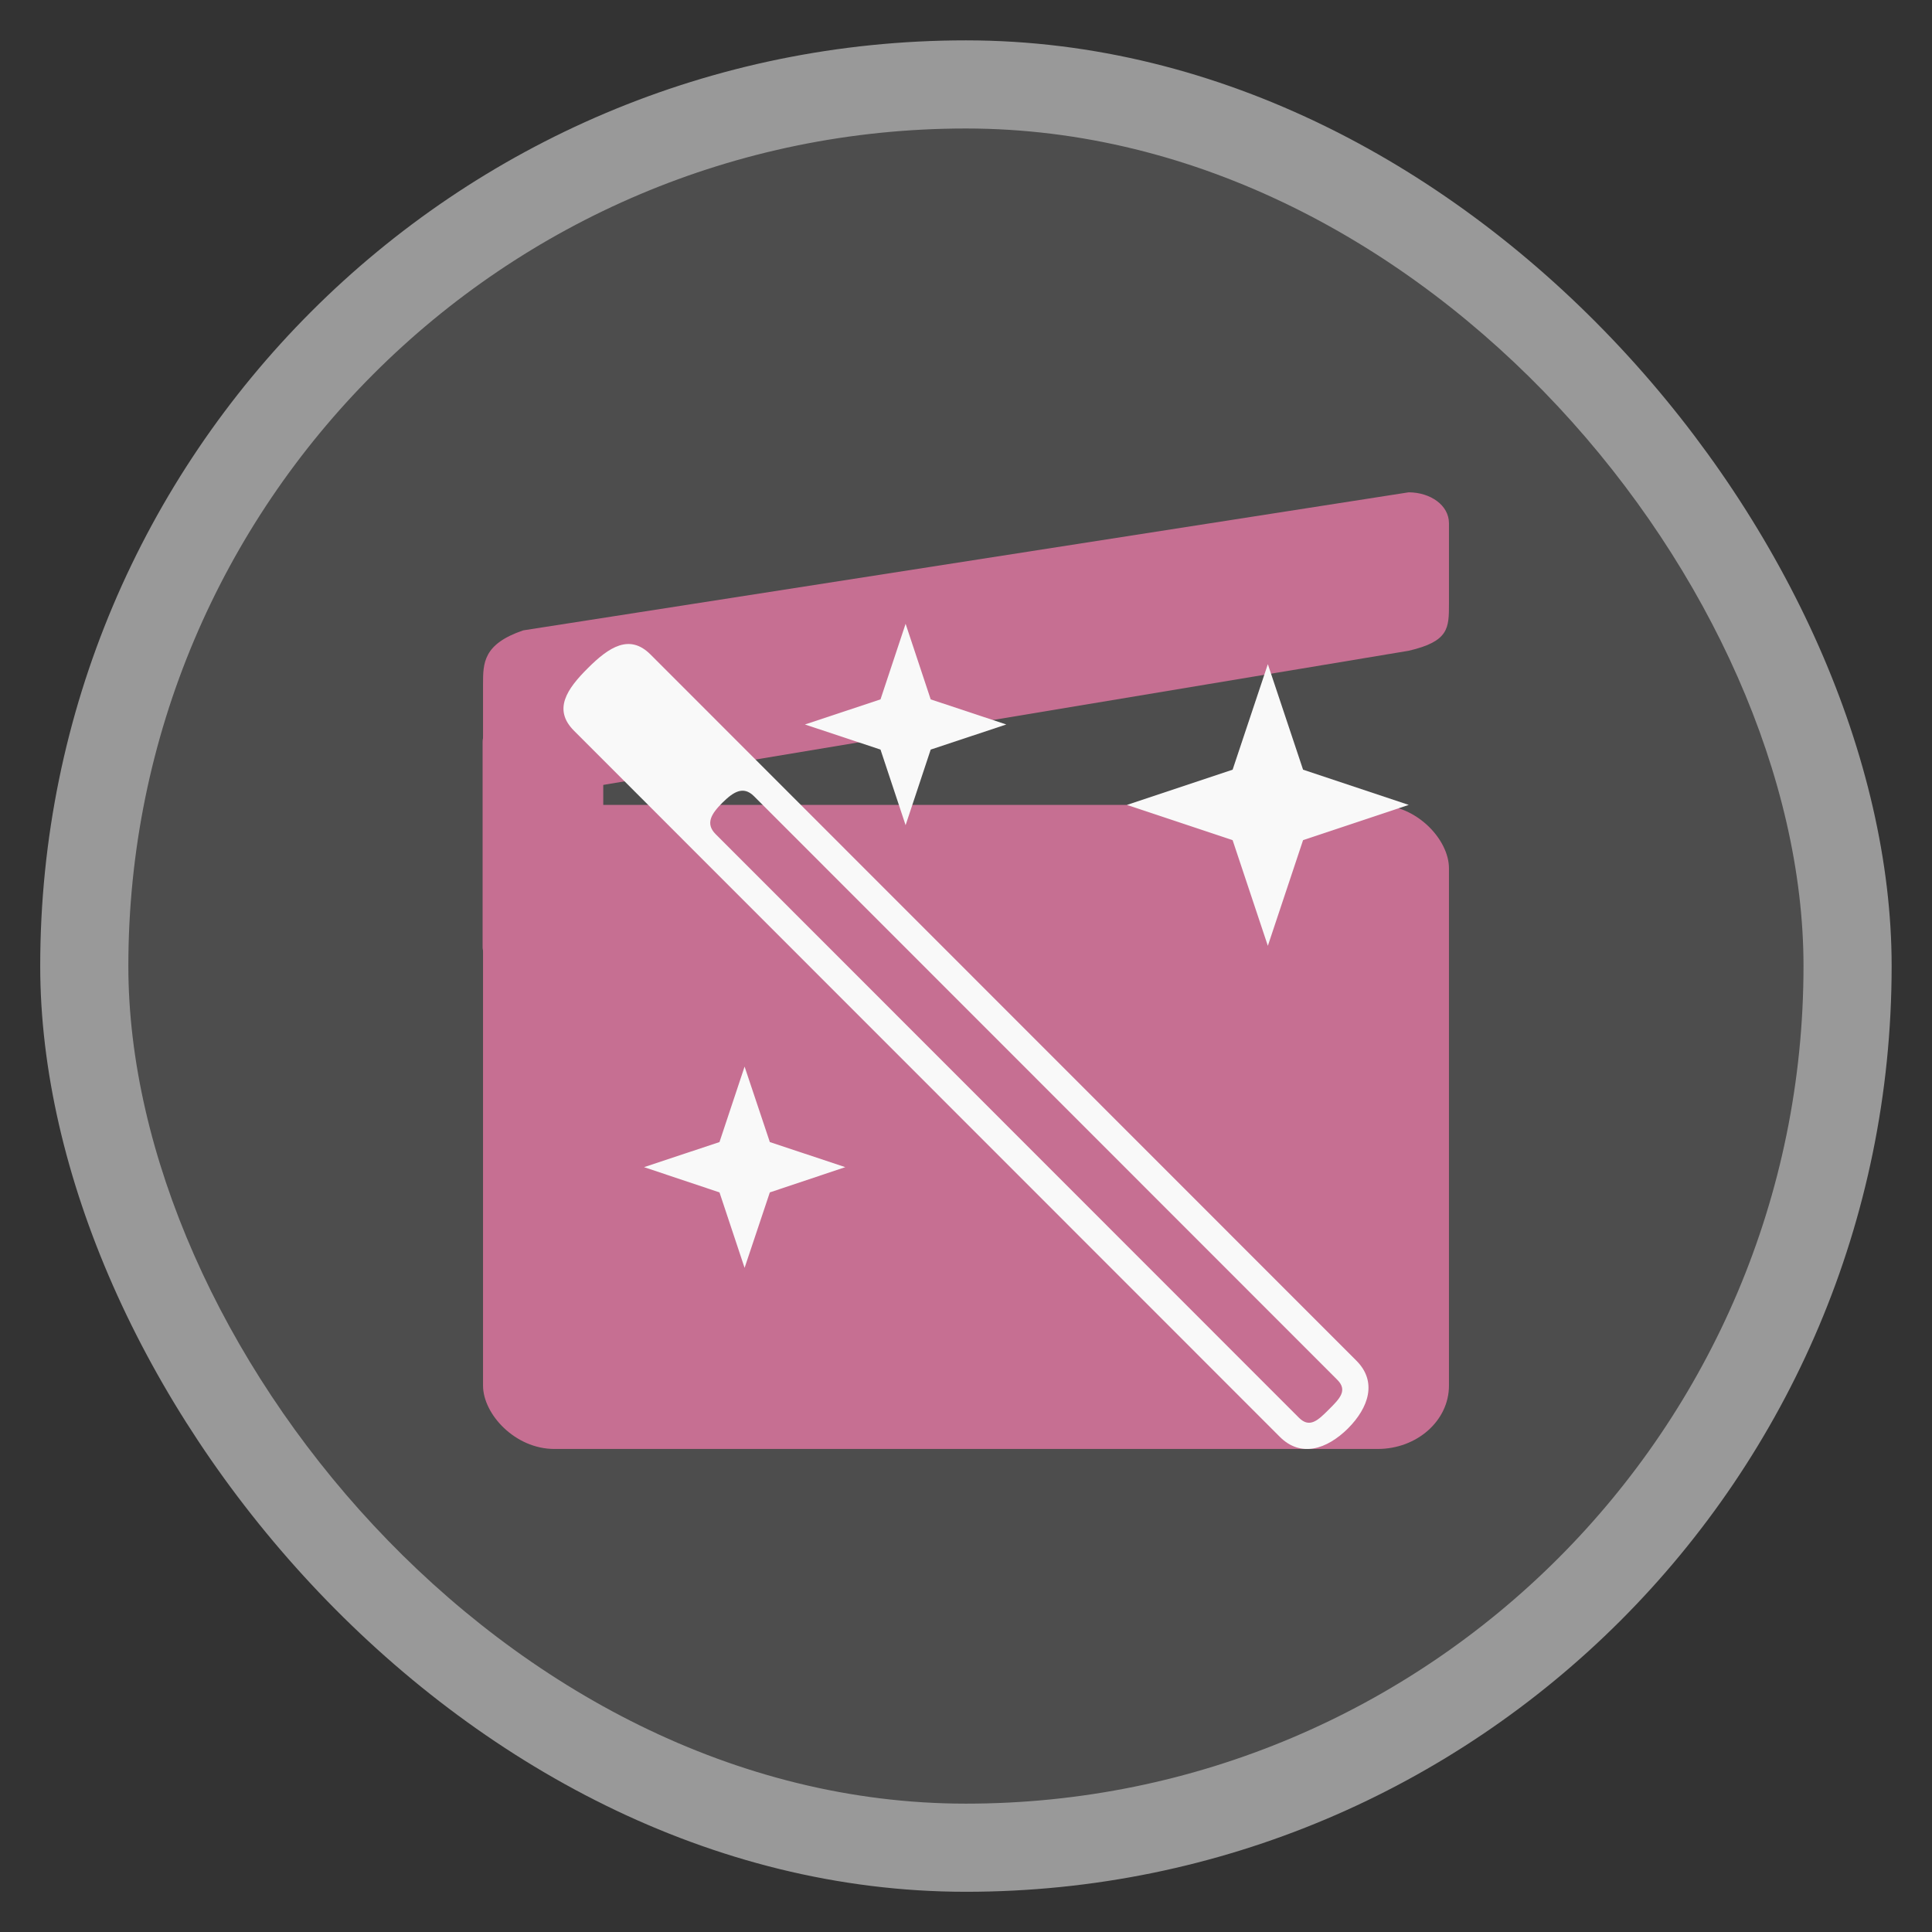 <?xml version="1.0" encoding="UTF-8" standalone="no"?>
<svg
   xmlns:dc="http://purl.org/dc/elements/1.1/"
   xmlns:cc="http://creativecommons.org/ns#"
   xmlns:rdf="http://www.w3.org/1999/02/22-rdf-syntax-ns#"
   xmlns:svg="http://www.w3.org/2000/svg"
   xmlns="http://www.w3.org/2000/svg"
   xmlns:xlink="http://www.w3.org/1999/xlink"
   xmlns:sodipodi="http://sodipodi.sourceforge.net/DTD/sodipodi-0.dtd"
   xmlns:inkscape="http://www.inkscape.org/namespaces/inkscape"
   width="48"
   viewBox="0 0 13.547 13.547"
   height="48"
   id="svg2"
   version="1.1"
   inkscape:version="0.48.4 r9939"
   sodipodi:docname="totem.svg">
  <rect x="0" y="0" width="13.547" height="13.547" fill="#333333" stroke="none"/>
  <sodipodi:namedview
     pagecolor="#ffffff"
     bordercolor="#666666"
     borderopacity="1"
     objecttolerance="10"
     gridtolerance="10"
     guidetolerance="10"
     inkscape:pageopacity="0"
     inkscape:pageshadow="2"
     inkscape:window-width="1366"
     inkscape:window-height="740"
     id="namedview60"
     showgrid="true"
     inkscape:zoom="10.559778"
     inkscape:cx="26.800111"
     inkscape:cy="21.019965"
     inkscape:window-x="0"
     inkscape:window-y="28"
     inkscape:window-maximized="1"
     inkscape:current-layer="svg2">
    <inkscape:grid
       type="xygrid"
       id="grid3811" />
  </sodipodi:namedview>
  <defs
     id="defs4">
    <clipPath
       clipPathUnits="userSpaceOnUse"
       id="clipPath6">
      <rect
         width="20"
         x="1"
         y="1"
         rx="2"
         height="20"
         style="fill:#fff;fill-rule:evenodd"
         id="rect8" />
    </clipPath>
    <clipPath
       clipPathUnits="userSpaceOnUse"
       id="clipPath10">
      <rect
         width="84"
         x="6"
         y="6"
         rx="6"
         height="84"
         style="fill:#fff"
         id="rect12" />
    </clipPath>
    <clipPath
       clipPathUnits="userSpaceOnUse"
       id="clipPath14">
      <path
         d="M 54.1,12.5 12.9,54.7 C -2.7,70.3 23,69 32.3,74.9 36.6,77.7 18.5,81.3 22.2,85 c 3.6,3.7 21.7,7.1 25.3,10.7 3.6,3.7 -7.3,7.6 -3.7,11.3 3.5,3.7 11.9,0.2 13.4,8.6 1.1,6.2 15.4,3.1 21.8,-2.2 4,-3.4 -6.9,-3.4 -3.3,-7.1 9,-9.1 17,-4.1 20.3,-12.5 1.8,-4.5 -13.6,-7.7 -9.5,-10.6 9.8,-6.9 45.8,-10.4 29.2,-27 L 73,12.5 c -5.3,-5 -14,-5 -18.9,0 z m -9.9,64.7 c 0.9,0 30.8,4 19.3,7.1 -4.4,1.2 -24.6,-7.1 -19.3,-7.1 z m 57.2,16.6 c 0,2.1 16.3,3.3 15.4,-0.5 -1.3,-6.4 -13.6,-5.9 -15.4,0.5 z m -69.5,11.1 c 3.7,3.2 9.3,-0.7 11.1,-5.2 -3.6,-4.7 -16.9,0.3 -11.1,5.2 z m 67.5,-6.7 c -4.6,4.2 0.8,8.6 5.3,5.7 1.2,-0.8 -0.1,-4.7 -5.3,-5.7 z"
         id="path16" />
    </clipPath>
    <clipPath
       clipPathUnits="userSpaceOnUse"
       id="clipPath18">
      <rect
         width="96"
         x="-100"
         y="-0"
         height="96"
         style="fill:#fff"
         id="rect20" />
    </clipPath>
    <clipPath
       clipPathUnits="userSpaceOnUse"
       id="clipPath22">
      <path
         d="M 95.311,352.545 L 476.403,352.545 L 476.403,71.423 L 95.311,71.423 L 95.311,352.545 z"
         id="path24" />
    </clipPath>
    <clipPath
       clipPathUnits="userSpaceOnUse"
       id="clipPath26">
      <path
         d="M 93.311,354.545 L 478.511,354.545 L 478.511,69.185 L 93.311,69.185 L 93.311,354.545 z"
         id="path28" />
    </clipPath>
    <clipPath
       clipPathUnits="userSpaceOnUse"
       id="clipPath30">
      <path
         d="M 93.311,69.185 L 478.511,69.185 L 478.511,354.545 L 93.311,354.545 L 93.311,69.185 z"
         id="path32" />
    </clipPath>
    <clipPath
       clipPathUnits="userSpaceOnUse"
       id="clipPath34">
      <path
         d="M 92.311,355.545 L 479.511,355.545 L 479.511,68.185 L 92.311,68.185 L 92.311,355.545 z"
         id="path36" />
    </clipPath>
    <linearGradient
       y2="268.33"
       x2="0"
       y1="279.096"
       gradientTransform="matrix(1.105,0,0,1.105,-118.78,-295.762)"
       gradientUnits="userSpaceOnUse"
       id="linearGradient3044"
       xlink:href="#linearGradient3795-9"
       inkscape:collect="always" />
    <linearGradient
       id="linearGradient4460">
      <stop
         offset="0"
         style="stop-color:#aeaeae"
         id="stop7" />
      <stop
         offset="1"
         style="stop-color:#dedede"
         id="stop9" />
    </linearGradient>
    <linearGradient
       gradientTransform="matrix(1.105,0,0,1.105,-134.279,-295.762)"
       xlink:href="#linearGradient4460"
       id="linearGradient3002"
       y1="279.096"
       y2="268.33"
       gradientUnits="userSpaceOnUse"
       x2="0" />
    <linearGradient
       gradientUnits="userSpaceOnUse"
       x2="0"
       y2="1004.847"
       y1="1053.158"
       xlink:href="#linearGradient3795-9"
       id="linearGradient3033"
       gradientTransform="translate(0,1.2e-4)" />
    <linearGradient
       id="linearGradient3795-9">
      <stop
         id="stop3010"
         style="stop-color:#9f1e4d"
         offset="0" />
      <stop
         id="stop3012"
         style="stop-color:#d33859"
         offset="1" />
    </linearGradient>
    <linearGradient
       inkscape:collect="always"
       xlink:href="#linearGradient3795-9"
       id="linearGradient3062"
       gradientUnits="userSpaceOnUse"
       gradientTransform="translate(0,1.2e-4)"
       y1="1053.158"
       x2="0"
       y2="1004.847" />
    <linearGradient
       inkscape:collect="always"
       xlink:href="#linearGradient3795-9"
       id="linearGradient3065"
       gradientUnits="userSpaceOnUse"
       gradientTransform="matrix(0.282,0,0,0.282,19.803,-283.511)"
       y1="1053.158"
       x2="0"
       y2="1004.847" />
    <linearGradient
       inkscape:collect="always"
       xlink:href="#linearGradient3795-9"
       id="linearGradient3068"
       gradientUnits="userSpaceOnUse"
       gradientTransform="matrix(1.105,0,0,1.105,-134.279,-295.762)"
       y1="279.096"
       x2="0"
       y2="268.33" />
  </defs>
  <g
     style="fill-rule:evenodd"
     id="g38">
    <rect
       width="12.982"
       x=".282"
       y=".283"
       rx="6.491"
       height="12.982"
       style="opacity:.5;fill:#fff"
       id="rect40" />
    <rect
       width="11.746"
       x=".9"
       y=".901"
       rx="5.873"
       height="11.746"
       style="fill:#4d4d4d"
       id="rect42" />
  </g>
  <rect
     style="fill:#c66f92;fill-opacity:1;stroke:none"
     id="rect3039"
     width="6.773"
     height="4.516"
     x="3.387"
     y="5.644"
     rx="0.5"
     ry="0.444" />
  <path
     style="fill:#c66f92;fill-opacity:1;stroke:none"
     d="M 3.387,5.644 9.878,4.563 C 10.16,4.497 10.16,4.405 10.16,4.233 l 0,-0.564 C 10.16,3.543 10.031,3.453 9.878,3.452 L 3.669,4.42 C 3.387,4.516 3.387,4.65 3.387,4.798 z"
     id="path3813"
     inkscape:connector-curvature="0"
     sodipodi:nodetypes="cccccccc" />
  <rect
     style="fill:#c66f92;fill-opacity:1;stroke:none"
     id="rect3815"
     width="3"
     height="6"
     x="12"
     y="18"
     transform="scale(0.282,0.282)"
     rx="0.5"
     ry="0.444" />
  <path
     inkscape:connector-curvature="0"
     style="line-height:normal;color:#000000;fill:#f9f9f9;fill-opacity:1"
     d="M 4.122,4.685 C 3.974,4.832 3.877,4.975 4.024,5.123 l 4.95,4.952 c 0.147,0.147 0.329,0.088 0.477,-0.058 C 9.598,9.87 9.658,9.688 9.511,9.541 L 4.561,4.589 C 4.414,4.442 4.269,4.538 4.122,4.685 z M 5.065,5.629 C 5.141,5.554 5.211,5.507 5.287,5.583 l 4.09,4.092 c 0.075,0.075 0.016,0.133 -0.059,0.208 -0.075,0.075 -0.134,0.133 -0.209,0.059 L 5.018,5.849 C 4.943,5.774 4.99,5.704 5.065,5.629 z"
     id="path18-3" />
  <path
     inkscape:connector-curvature="0"
     style="fill:#f9f9f9;fill-opacity:1"
     d="M 5.221,7.479 5.045,8.008 4.516,8.184 5.045,8.361 5.221,8.89 5.398,8.361 5.927,8.184 5.398,8.008 z"
     id="path20" />
  <path
     inkscape:connector-curvature="0"
     style="fill:#f9f9f9;fill-opacity:1"
     d="M 8.89,4.657 8.643,5.397 7.902,5.644 8.643,5.891 8.89,6.632 9.137,5.891 9.878,5.644 9.137,5.397 z"
     id="path22-3" />
  <path
     inkscape:connector-curvature="0"
     style="fill:#f9f9f9;fill-opacity:1"
     d="M 6.35,4.374 6.174,4.904 5.644,5.08 6.174,5.256 6.35,5.786 6.526,5.256 7.056,5.08 6.526,4.904 z"
     id="path24-1" />
</svg>

